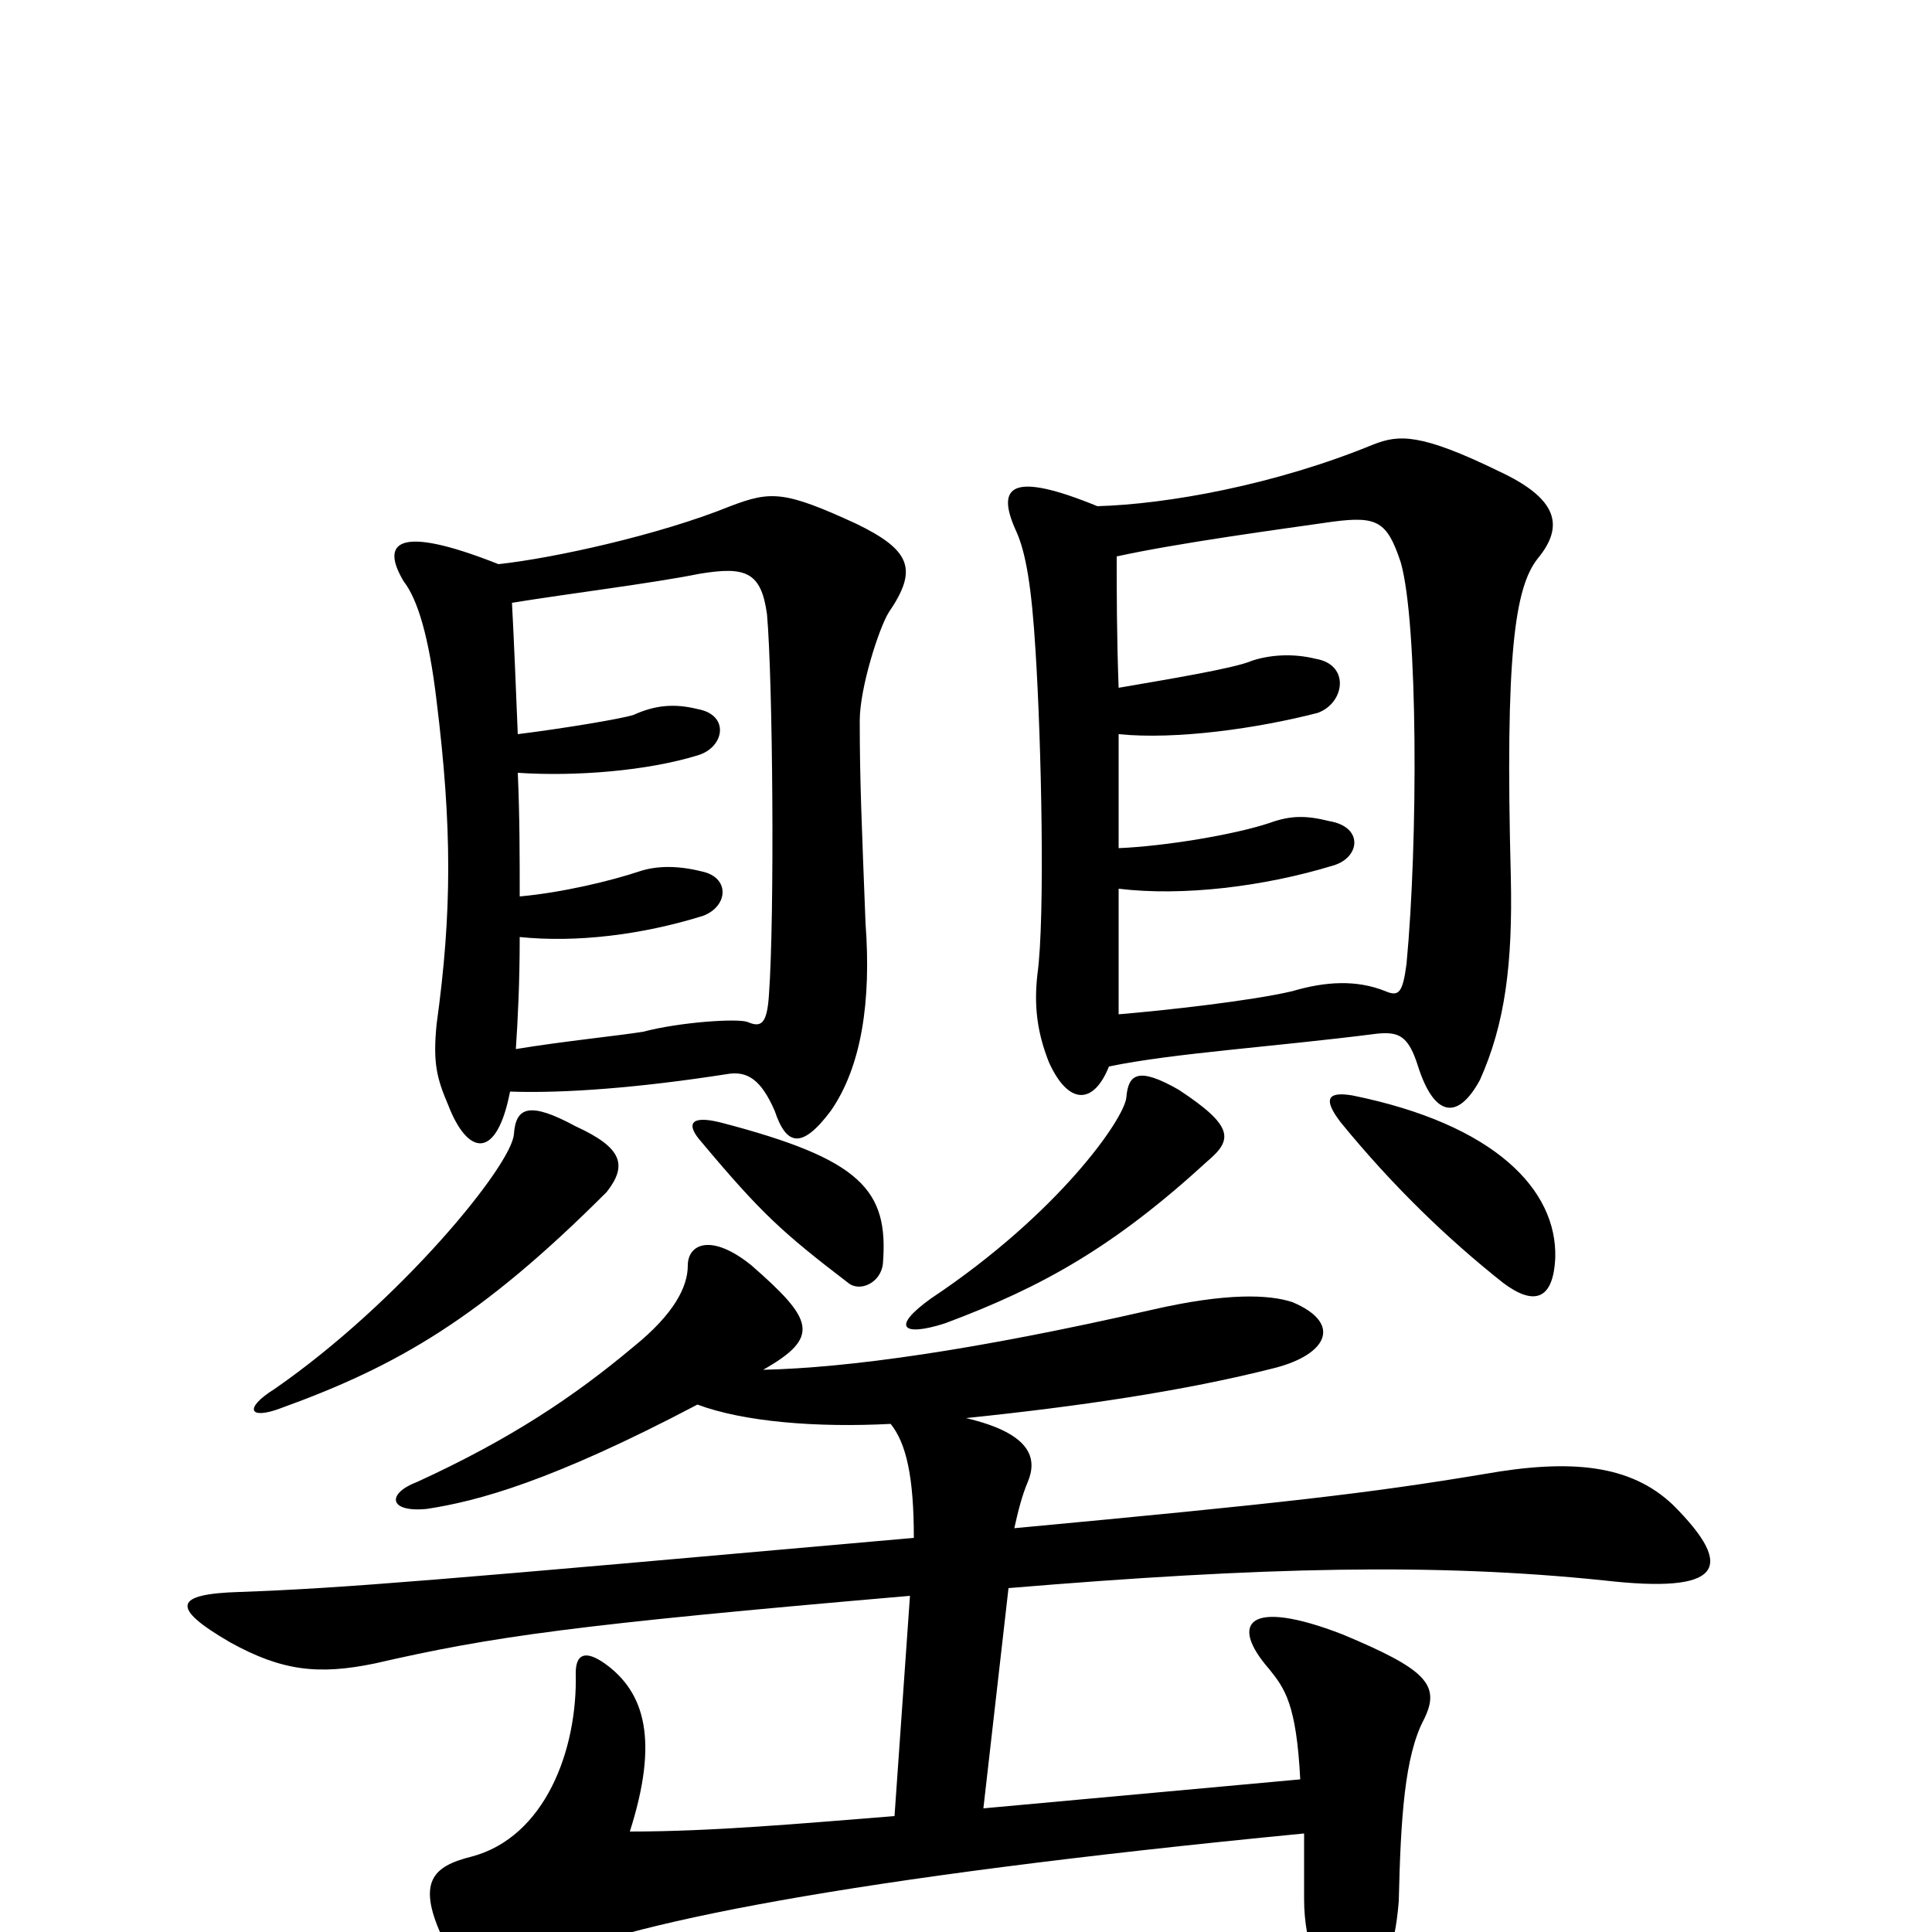 <svg xmlns="http://www.w3.org/2000/svg" viewBox="0 -1000 1000 1000">
	<path fill="#000000" d="M314 -383C325 -397 322 -406 298 -417C274 -430 267 -427 266 -413C265 -397 207 -326 142 -281C126 -271 129 -265 145 -271C206 -293 249 -318 314 -383ZM457 -346C460 -384 446 -400 373 -419C357 -423 355 -418 363 -409C394 -372 405 -362 439 -336C445 -331 456 -336 457 -346ZM625 -399C638 -410 639 -417 610 -436C589 -448 584 -444 583 -432C582 -421 548 -372 482 -328C461 -313 467 -308 489 -315C540 -334 577 -355 625 -399ZM805 -349C806 -384 774 -418 700 -433C688 -435 684 -432 694 -419C721 -386 749 -359 778 -336C794 -324 804 -327 805 -349ZM258 -708C205 -729 197 -719 209 -699C216 -690 222 -671 226 -637C234 -572 234 -528 226 -470C224 -450 226 -442 232 -428C242 -402 257 -399 264 -435C292 -434 331 -437 376 -444C387 -446 394 -441 401 -425C407 -407 415 -405 430 -425C446 -448 451 -482 448 -522C446 -574 445 -596 445 -627C445 -644 455 -675 460 -683C475 -705 472 -715 443 -729C406 -746 399 -746 378 -738C341 -723 286 -711 258 -708ZM568 -738C524 -756 515 -749 526 -725C531 -714 534 -696 536 -663C539 -616 541 -525 537 -496C535 -479 537 -465 543 -450C553 -428 566 -428 574 -448C608 -455 658 -458 713 -465C724 -466 729 -464 734 -448C742 -423 754 -419 766 -441C779 -470 783 -501 782 -546C779 -661 784 -696 796 -711C810 -728 806 -742 776 -756C735 -776 724 -775 711 -770C660 -749 604 -739 568 -738ZM268 -620C267 -645 266 -669 265 -688C296 -693 337 -698 362 -703C386 -707 394 -704 397 -682C400 -648 401 -526 398 -485C397 -470 394 -468 387 -471C382 -473 352 -471 333 -466C321 -464 291 -461 267 -457C268 -472 269 -491 269 -515C298 -512 332 -516 364 -526C377 -531 378 -546 363 -549C351 -552 340 -552 331 -549C316 -544 291 -538 269 -536C269 -556 269 -578 268 -600C298 -598 335 -601 361 -609C375 -613 378 -630 361 -633C349 -636 339 -635 328 -630C322 -628 292 -623 268 -620ZM579 -644C578 -671 578 -694 578 -712C610 -719 662 -726 690 -730C713 -733 718 -730 725 -709C734 -678 734 -564 728 -501C726 -486 724 -484 717 -487C702 -493 686 -492 669 -487C648 -482 603 -477 579 -475C579 -497 579 -518 579 -540C612 -536 654 -541 690 -552C704 -556 706 -572 688 -575C676 -578 668 -578 657 -574C639 -568 603 -562 579 -561C579 -582 579 -602 579 -620C609 -617 651 -623 682 -631C696 -636 699 -656 681 -659C669 -662 657 -661 648 -658C639 -654 602 -648 579 -644ZM509 -64L522 -178C654 -189 743 -191 830 -182C891 -175 899 -188 866 -221C844 -242 813 -245 768 -237C708 -227 664 -222 525 -209C527 -218 529 -226 532 -233C537 -245 534 -258 500 -266C558 -272 613 -280 660 -292C687 -299 695 -315 669 -326C657 -330 635 -331 596 -322C504 -301 439 -292 395 -291C425 -308 421 -317 389 -345C368 -362 356 -356 356 -345C356 -334 349 -320 328 -303C297 -277 264 -255 216 -233C200 -227 201 -217 221 -219C247 -223 285 -233 361 -273C385 -264 423 -261 461 -263C469 -253 473 -236 473 -204C225 -182 179 -178 124 -176C90 -175 88 -168 119 -150C146 -135 165 -133 194 -139C255 -153 297 -159 471 -174L463 -60C413 -56 368 -52 326 -52C341 -99 334 -124 313 -139C303 -146 298 -144 298 -134C299 -94 282 -49 244 -39C224 -34 215 -26 230 5C245 33 251 31 278 17C320 -4 438 -28 675 -51C675 -38 675 -28 675 -17C675 6 683 30 698 30C716 29 722 9 724 -16C725 -59 727 -91 737 -110C746 -128 738 -136 695 -154C646 -173 636 -160 657 -136C665 -126 671 -118 673 -79Z"/>
</svg>